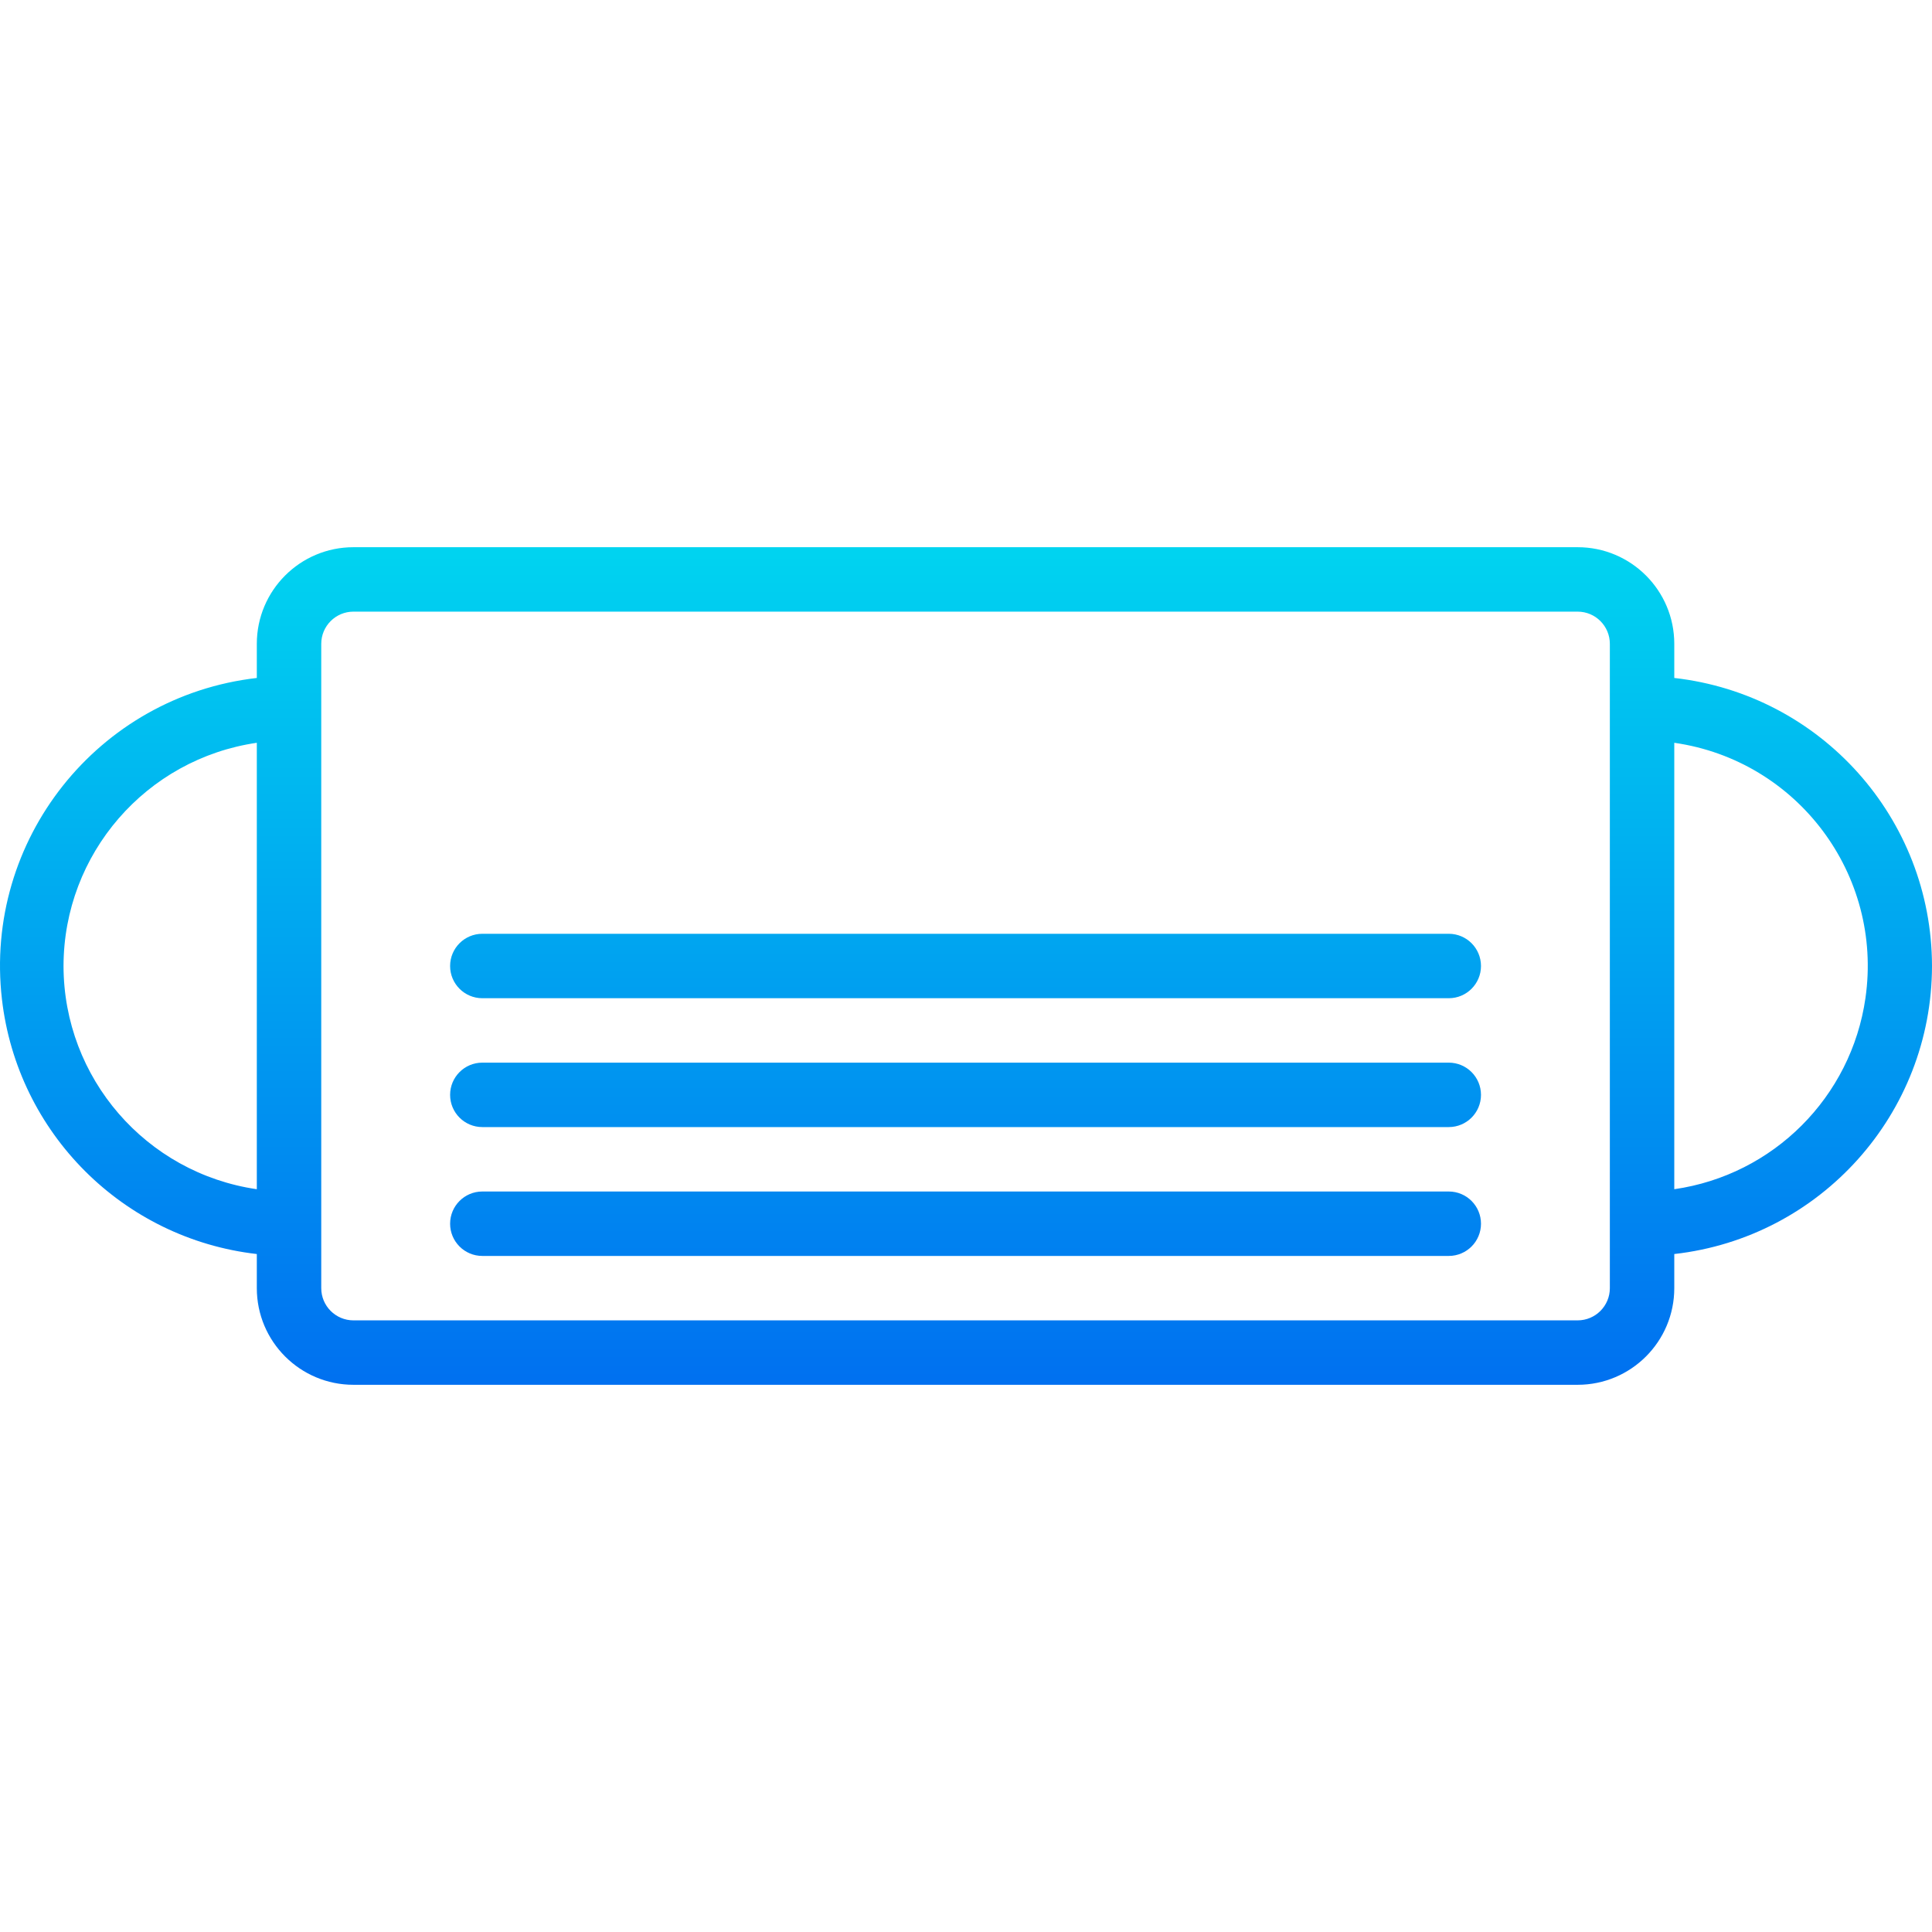<?xml version="1.0" encoding="iso-8859-1"?>
<!-- Generator: Adobe Illustrator 19.0.0, SVG Export Plug-In . SVG Version: 6.00 Build 0)  -->
<svg version="1.1" id="Capa_1" xmlns="http://www.w3.org/2000/svg" xmlns:xlink="http://www.w3.org/1999/xlink" x="0px" y="0px"
	 viewBox="0 0 479.776 479.776" style="enable-background:new 0 0 479.776 479.776;" xml:space="preserve">
<g>
	
		<linearGradient id="SVGID_1_" gradientUnits="userSpaceOnUse" x1="-27.085" y1="573.678" x2="-27.085" y2="605.513" gradientTransform="matrix(8 0 0 -8 456.568 4939.992)">
		<stop  offset="0" style="stop-color:#006DF0"/>
		<stop  offset="1" style="stop-color:#00E7F0"/>
	</linearGradient>
	<path style="fill:url(#SVGID_1_);" d="M479.776,239.888c-0.05-36.645-27.586-67.42-64-71.528v-8.472c0-13.255-10.745-24-24-24h-304
		c-13.255,0-24,10.745-24,24v8.472c-39.504,4.546-67.843,40.255-63.297,79.759c3.825,33.245,30.052,59.472,63.297,63.297v8.472
		c0,13.255,10.745,24,24,24h304c13.255,0,24-10.745,24-24v-8.472C452.19,307.308,479.726,276.533,479.776,239.888z M15.776,239.888
		c0.035-27.826,20.465-51.419,48-55.432V295.32C36.241,291.307,15.811,267.714,15.776,239.888z M399.776,319.888
		c0,4.418-3.582,8-8,8h-304c-4.418,0-8-3.582-8-8v-160c0-4.418,3.582-8,8-8h304c4.418,0,8,3.582,8,8V319.888z M415.776,295.32
		V184.456c30.614,4.394,51.87,32.773,47.476,63.388C459.72,272.453,440.386,291.788,415.776,295.32z"/>
	
		<linearGradient id="SVGID_2_" gradientUnits="userSpaceOnUse" x1="-27.099" y1="573.678" x2="-27.099" y2="605.513" gradientTransform="matrix(8 0 0 -8 456.568 4939.992)">
		<stop  offset="0" style="stop-color:#006DF0"/>
		<stop  offset="1" style="stop-color:#00E7F0"/>
	</linearGradient>
	<path style="fill:url(#SVGID_2_);" d="M359.776,231.888h-240c-4.418,0-8,3.582-8,8s3.582,8,8,8h240c4.418,0,8-3.582,8-8
		S364.194,231.888,359.776,231.888z"/>
	
		<linearGradient id="SVGID_3_" gradientUnits="userSpaceOnUse" x1="-27.099" y1="573.678" x2="-27.099" y2="605.513" gradientTransform="matrix(8 0 0 -8 456.568 4939.992)">
		<stop  offset="0" style="stop-color:#006DF0"/>
		<stop  offset="1" style="stop-color:#00E7F0"/>
	</linearGradient>
	<path style="fill:url(#SVGID_3_);" d="M359.776,263.888h-240c-4.418,0-8,3.582-8,8s3.582,8,8,8h240c4.418,0,8-3.582,8-8
		S364.194,263.888,359.776,263.888z"/>
	
		<linearGradient id="SVGID_4_" gradientUnits="userSpaceOnUse" x1="-27.099" y1="573.678" x2="-27.099" y2="605.513" gradientTransform="matrix(8 0 0 -8 456.568 4939.992)">
		<stop  offset="0" style="stop-color:#006DF0"/>
		<stop  offset="1" style="stop-color:#00E7F0"/>
	</linearGradient>
	<path style="fill:url(#SVGID_4_);" d="M359.776,295.888h-240c-4.418,0-8,3.582-8,8s3.582,8,8,8h240c4.418,0,8-3.582,8-8
		S364.194,295.888,359.776,295.888z"/>
</g>
<g>
</g>
<g>
</g>
<g>
</g>
<g>
</g>
<g>
</g>
<g>
</g>
<g>
</g>
<g>
</g>
<g>
</g>
<g>
</g>
<g>
</g>
<g>
</g>
<g>
</g>
<g>
</g>
<g>
</g>
</svg>
